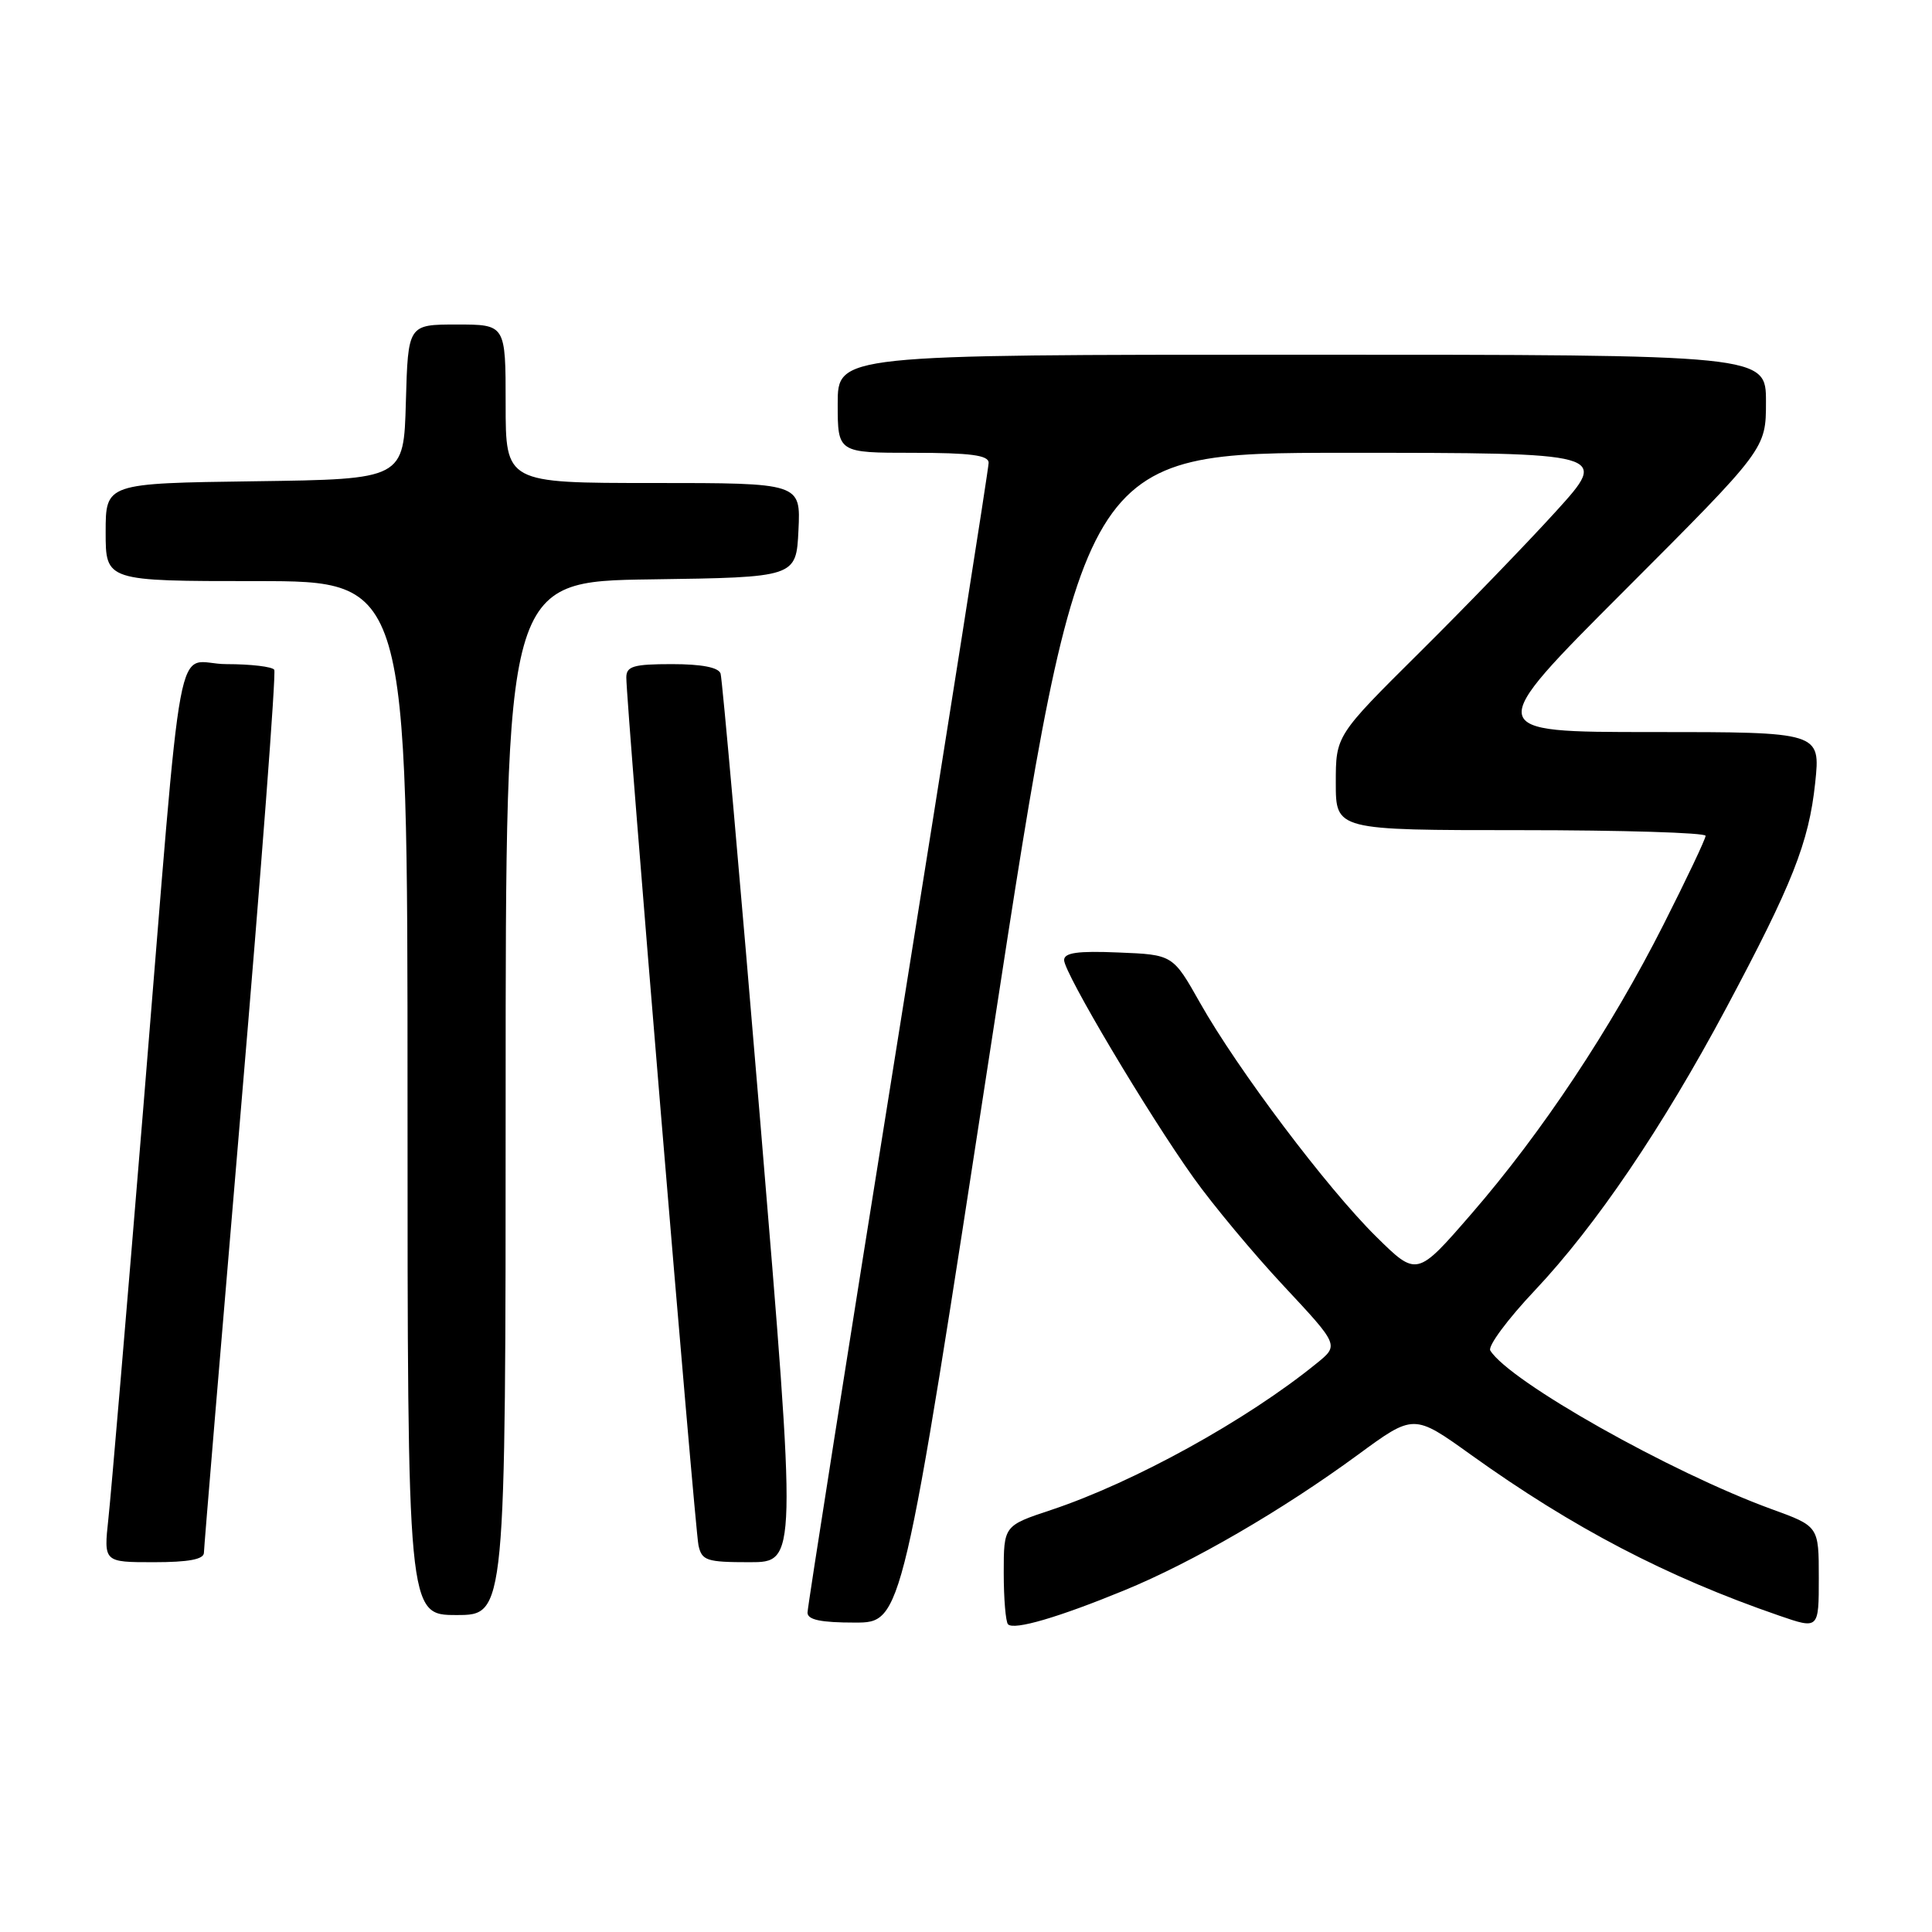<?xml version="1.0" encoding="UTF-8" standalone="no"?>
<!DOCTYPE svg PUBLIC "-//W3C//DTD SVG 1.1//EN" "http://www.w3.org/Graphics/SVG/1.1/DTD/svg11.dtd" >
<svg xmlns="http://www.w3.org/2000/svg" xmlns:xlink="http://www.w3.org/1999/xlink" version="1.1" viewBox="0 0 256 256">
 <g >
 <path fill="currentColor"
d=" M 149.00 210.72 C 158.05 207.00 169.88 200.13 179.92 192.77 C 187.33 187.33 187.33 187.33 194.90 192.76 C 208.42 202.45 220.83 208.94 235.75 214.08 C 241.00 215.89 241.00 215.89 241.00 209.07 C 241.00 202.24 241.00 202.24 234.75 199.97 C 221.36 195.09 200.01 183.05 197.47 178.95 C 197.12 178.38 199.77 174.80 203.37 170.99 C 211.46 162.41 220.28 149.40 228.73 133.58 C 237.51 117.12 239.68 111.65 240.52 103.75 C 241.23 97.00 241.23 97.00 218.88 97.00 C 196.52 97.00 196.52 97.00 215.26 78.24 C 234.00 59.48 234.00 59.48 234.00 53.24 C 234.00 47.00 234.00 47.00 172.50 47.00 C 111.00 47.00 111.00 47.00 111.00 53.50 C 111.00 60.00 111.00 60.00 121.00 60.00 C 128.61 60.00 131.00 60.32 131.00 61.32 C 131.00 62.04 125.60 96.32 119.00 137.50 C 112.40 178.68 107.00 212.96 107.00 213.68 C 107.00 214.63 108.75 215.00 113.28 215.00 C 119.56 215.00 119.56 215.00 131.46 137.50 C 143.37 60.00 143.37 60.00 178.29 60.00 C 213.21 60.00 213.21 60.00 206.18 67.75 C 202.31 72.01 194.16 80.44 188.07 86.48 C 177.00 97.47 177.00 97.47 177.00 103.73 C 177.00 110.00 177.00 110.00 201.50 110.00 C 214.97 110.00 226.00 110.34 226.00 110.75 C 226.00 111.16 223.49 116.45 220.43 122.50 C 213.45 136.31 204.31 150.07 194.97 160.84 C 187.74 169.18 187.74 169.18 182.33 163.84 C 175.84 157.43 164.00 141.72 159.01 132.88 C 155.41 126.50 155.41 126.50 148.20 126.21 C 142.78 125.98 141.00 126.24 141.00 127.22 C 141.00 128.91 152.12 147.62 158.16 156.07 C 160.72 159.66 166.10 166.12 170.12 170.42 C 177.43 178.25 177.43 178.25 174.46 180.65 C 165.20 188.18 150.28 196.41 139.30 200.07 C 133.00 202.16 133.00 202.16 133.00 208.41 C 133.00 211.85 133.26 214.92 133.57 215.23 C 134.37 216.04 140.27 214.31 149.00 210.72 Z  M 67.00 145.52 C 67.00 77.04 67.00 77.04 86.25 76.77 C 105.50 76.50 105.50 76.50 105.80 70.25 C 106.10 64.00 106.10 64.00 86.55 64.00 C 67.00 64.00 67.00 64.00 67.00 53.50 C 67.00 43.00 67.00 43.00 60.53 43.00 C 54.07 43.00 54.07 43.00 53.78 53.25 C 53.50 63.50 53.50 63.50 33.75 63.77 C 14.00 64.04 14.00 64.04 14.00 70.52 C 14.00 77.00 14.00 77.00 34.00 77.00 C 54.00 77.00 54.00 77.00 54.00 145.50 C 54.00 214.00 54.00 214.00 60.50 214.00 C 67.00 214.00 67.00 214.00 67.00 145.52 Z  M 27.02 205.75 C 27.03 205.06 29.24 178.62 31.92 147.00 C 34.61 115.38 36.60 89.16 36.34 88.75 C 36.09 88.34 33.24 88.00 30.01 88.00 C 23.01 88.00 24.44 80.36 18.97 147.00 C 16.78 173.68 14.71 198.09 14.36 201.25 C 13.74 207.00 13.74 207.00 20.37 207.00 C 25.00 207.00 27.01 206.62 27.02 205.75 Z  M 100.75 148.75 C 98.08 116.71 95.70 89.94 95.48 89.25 C 95.21 88.43 92.97 88.00 89.03 88.00 C 83.96 88.00 83.00 88.28 82.99 89.75 C 82.96 93.02 92.07 202.49 92.55 204.75 C 92.99 206.79 93.62 207.00 99.32 207.00 C 105.60 207.00 105.60 207.00 100.75 148.75 Z "/>
</g>
</svg>